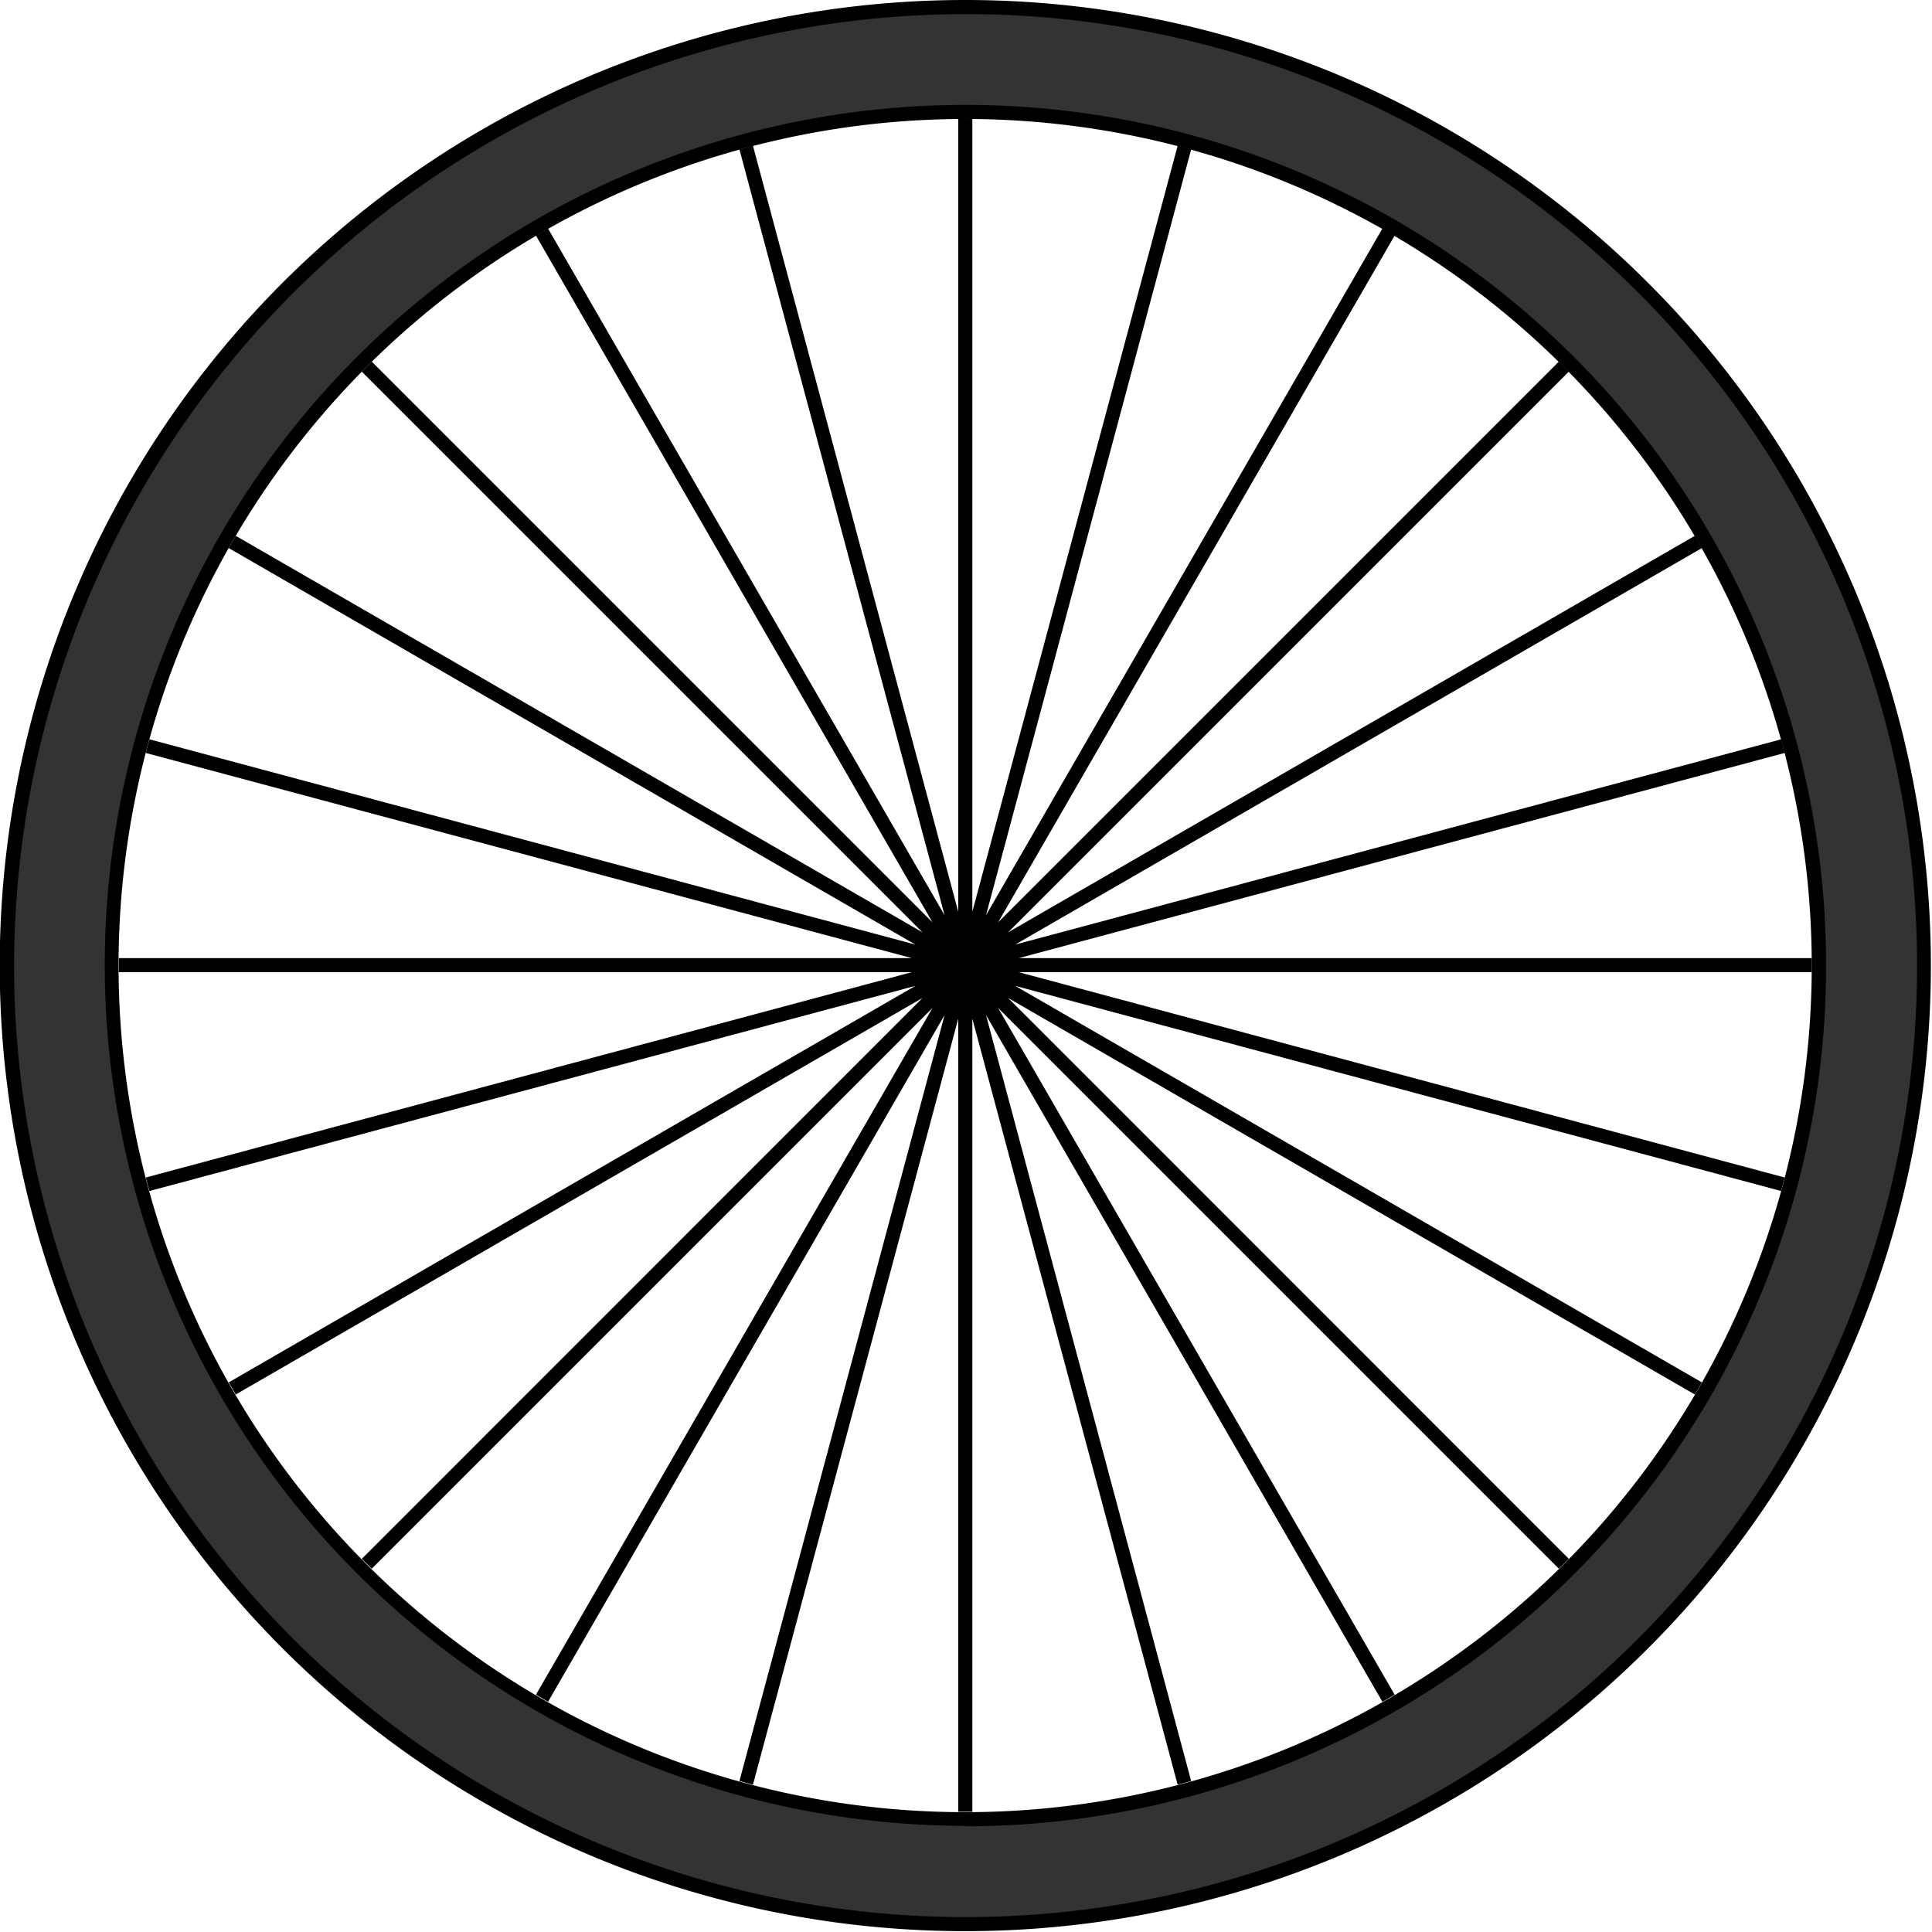 <svg xmlns="http://www.w3.org/2000/svg" viewBox="0 0 137.2 137.2"><title>Artboard 24</title>

<style>
#Layer_16 {
    transform-origin: center;
    animation: rotate 3s infinite linear;
    }


@keyframes rotate {
0% {
    transform: rotate(0deg);
}
100% {
    transform: rotate(360deg);
}
}

</style>

<g id="Layer_16" data-name="Layer 16"><path d="M68.55,136.61a68.07,68.07,0,1,1,68.07-68.07A68.15,68.15,0,0,1,68.55,136.61Zm0-128.68a60.62,60.62,0,1,0,60.61,60.61A60.68,60.68,0,0,0,68.55,7.93Z" fill="#333"/><path d="M68.55,1A67.57,67.57,0,1,1,1,68.54,67.65,67.65,0,0,1,68.55,1m0,128.69A61.12,61.12,0,1,0,7.44,68.54a61.18,61.18,0,0,0,61.11,61.12M68.55,0a68.57,68.57,0,1,0,68.57,68.57A68.57,68.57,0,0,0,68.55,0Zm0,128.69a60.12,60.12,0,1,1,60.11-60.12,60.12,60.12,0,0,1-60.11,60.12Z"/><polygon points="128.66 68.04 72.35 68.04 126.74 53.47 126.49 52.5 72.09 67.08 120.86 38.92 120.36 38.05 71.59 66.21 111.41 26.39 110.7 25.68 70.88 65.5 99.04 16.73 98.17 16.23 70.02 65 84.59 10.61 83.63 10.35 69.05 64.75 69.05 8.43 68.05 8.43 68.05 64.75 53.47 10.35 52.51 10.61 67.08 65 38.92 16.23 38.06 16.73 66.22 65.5 26.4 25.68 25.69 26.39 65.51 66.21 16.74 38.05 16.24 38.92 65.01 67.08 10.61 52.5 10.35 53.47 64.75 68.04 8.44 68.04 8.44 69.04 64.75 69.04 10.35 83.62 10.61 84.58 65.01 70.01 16.24 98.17 16.74 99.03 65.51 70.87 25.69 110.7 26.4 111.4 66.22 71.58 38.06 120.35 38.92 120.85 67.08 72.08 52.51 126.48 53.47 126.74 68.05 72.34 68.05 128.66 69.05 128.66 69.05 72.34 83.63 126.74 84.59 126.48 70.02 72.08 98.17 120.85 99.04 120.35 70.88 71.58 110.7 111.4 111.41 110.7 71.59 70.87 120.36 99.03 120.86 98.17 72.09 70.01 126.49 84.58 126.74 83.62 72.35 69.04 128.66 69.04 128.66 68.04"/></g></svg>